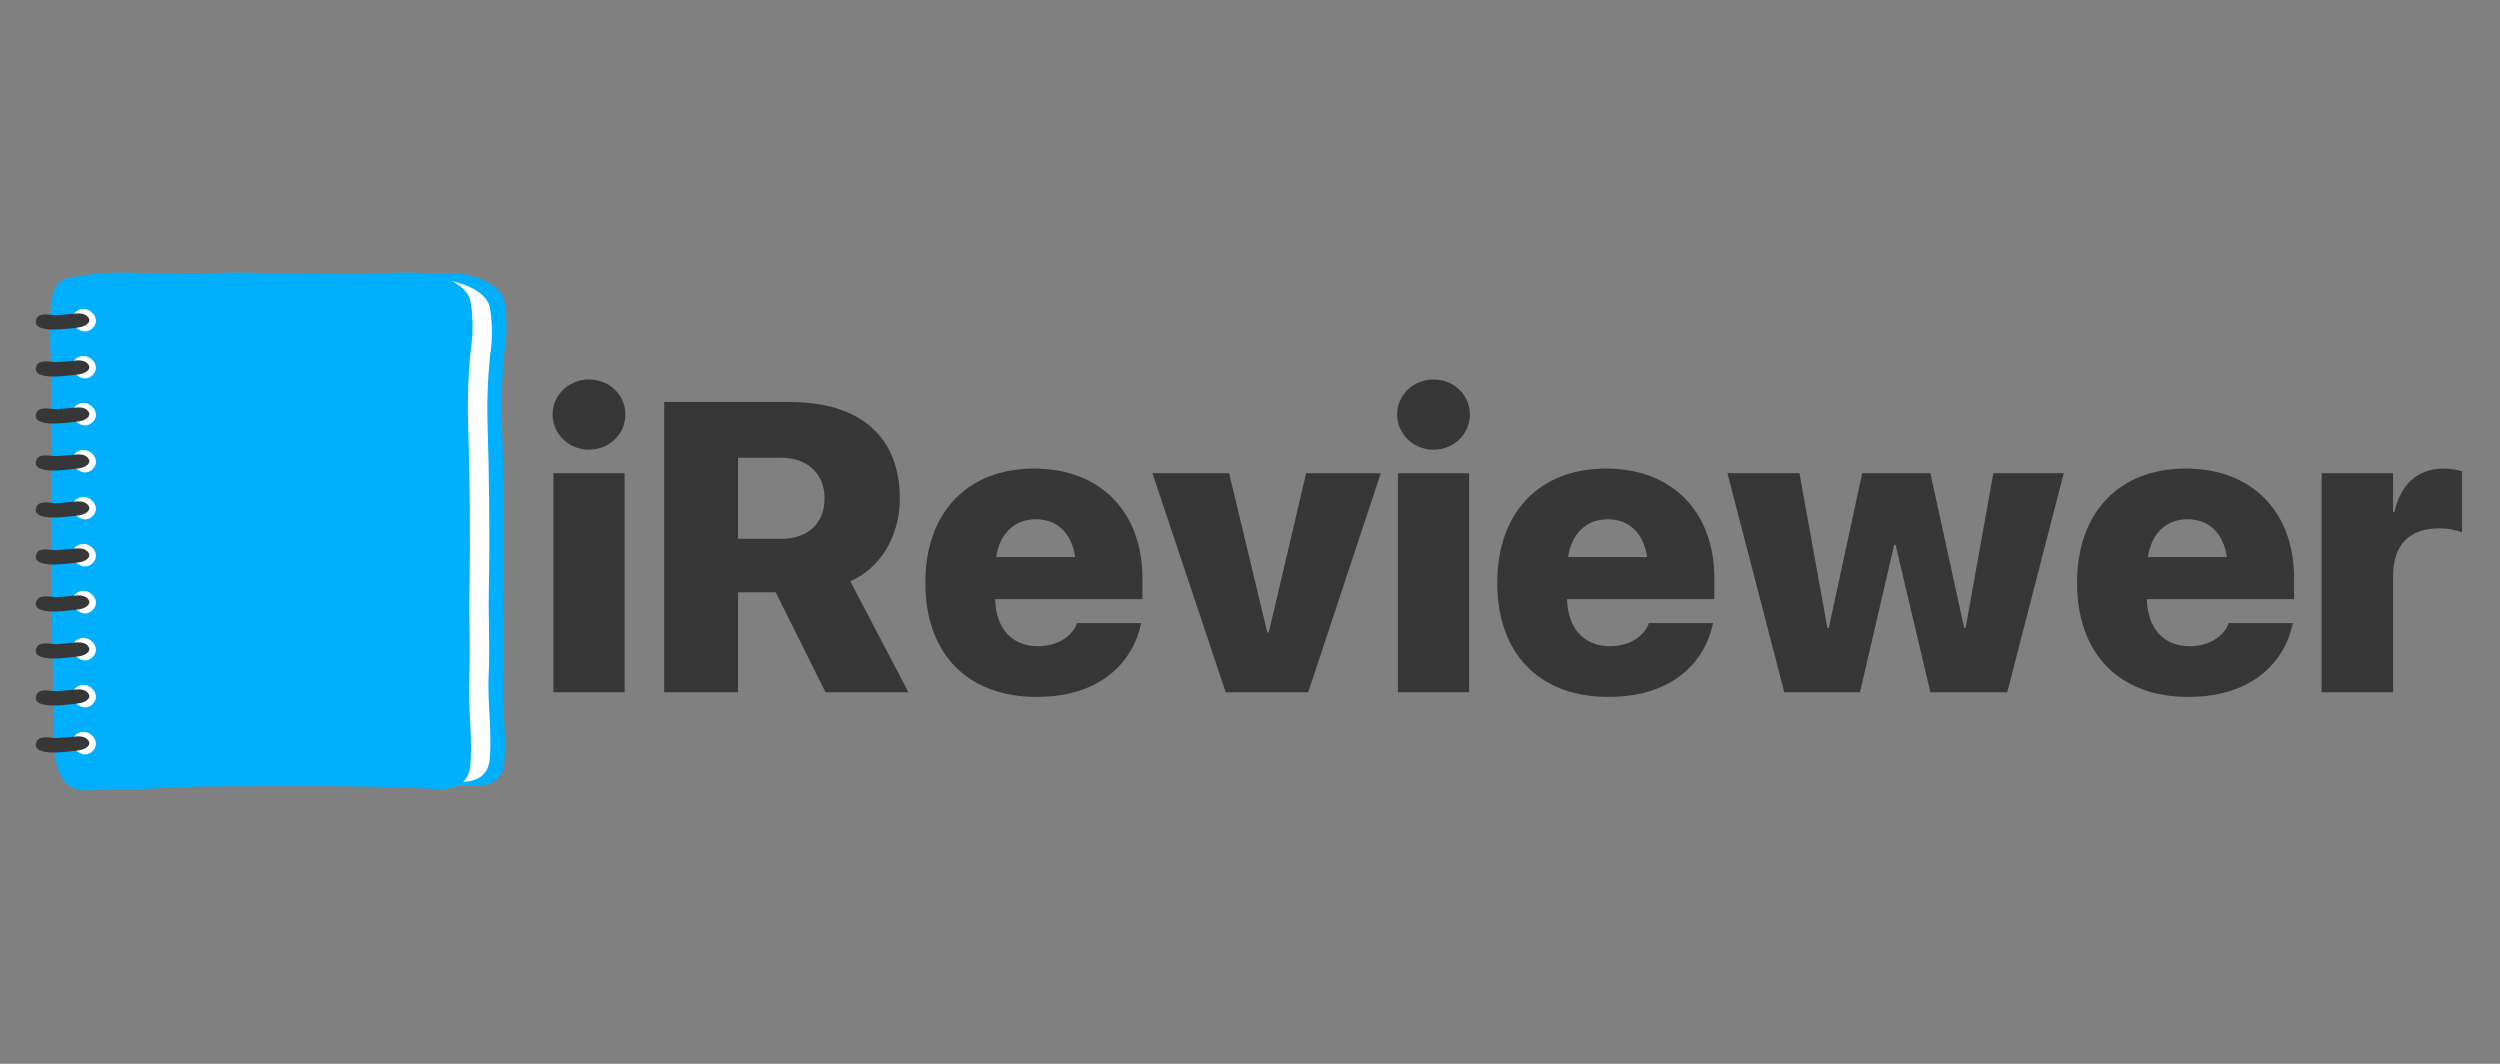 <svg xmlns="http://www.w3.org/2000/svg" xmlns:xlink="http://www.w3.org/1999/xlink" width="470" zoomAndPan="magnify" viewBox="0 0 352.5 150" height="200" preserveAspectRatio="xMidYMid meet" version="1.0"><rect x="0" y="0" width="352.5" height="150" fill="#808080" stroke="none"/><defs><g/><clipPath id="id1"><path d="M 11 38.301 L 71.672 38.301 L 71.672 111.801 L 11 111.801 Z M 11 38.301 " clip-rule="nonzero"/></clipPath><clipPath id="id2"><path d="M 7 38.301 L 67 38.301 L 67 111.801 L 7 111.801 Z M 7 38.301 " clip-rule="nonzero"/></clipPath></defs><g clip-path="url(#id1)"><path fill="#00b0ff" d="M 70.117 109.805 C 68.77 111.094 66.609 110.852 64.902 110.77 C 62.18 110.641 59.465 110.527 56.738 110.492 C 49.117 110.398 41.496 110.43 33.879 110.473 C 29.27 110.5 25.641 110.938 21.035 110.844 C 19.066 110.801 16.695 111.398 14.98 110.617 C 12.09 109.301 12.289 103.711 12.312 101.238 C 12.367 95.148 12.02 89.375 12.02 83.254 C 12.02 73.695 12.02 64.141 12.02 54.582 C 12.02 51.508 11.809 48.43 11.879 45.355 C 11.93 43.105 11.801 39.855 14.41 39.262 C 18.383 38.363 22.551 38.371 26.547 38.664 C 30.762 38.969 34.496 38.453 38.719 38.488 C 43.391 38.523 48.547 38.746 53.223 38.746 C 57.285 38.746 60.082 38.383 64.137 38.52 C 66.324 38.594 70.004 39.773 70.941 41.934 C 71.293 42.738 71.582 45.879 71.312 48.016 C 70.852 51.699 70.668 55.516 70.781 59.223 C 71.023 67.215 71.125 75.227 70.965 83.219 C 70.887 87.234 71.137 91.246 70.941 95.262 C 70.742 99.309 71.438 103.465 71.102 107.465 C 71.012 108.547 70.652 109.293 70.117 109.805 Z M 70.117 109.805 " fill-opacity="1" fill-rule="nonzero"/></g><path fill="#ffffff" d="M 68.102 109.242 C 66.789 110.504 64.691 110.266 63.027 110.184 C 60.383 110.059 57.742 109.949 55.094 109.914 C 47.684 109.82 40.273 109.852 32.863 109.895 C 28.383 109.922 24.855 110.348 20.375 110.258 C 18.461 110.215 16.156 110.801 14.488 110.035 C 11.68 108.746 11.871 103.277 11.895 100.855 C 11.949 94.895 11.609 89.25 11.609 83.254 C 11.609 73.902 11.609 64.551 11.609 55.195 C 11.609 52.184 11.402 49.176 11.473 46.164 C 11.52 43.965 11.398 40.781 13.934 40.203 C 17.797 39.324 21.848 39.332 25.734 39.617 C 29.832 39.914 33.465 39.41 37.57 39.445 C 42.113 39.48 47.129 39.699 51.672 39.695 C 55.621 39.695 58.344 39.34 62.285 39.477 C 64.41 39.547 67.988 40.703 68.902 42.816 C 69.242 43.602 69.523 46.68 69.266 48.77 C 68.816 52.375 68.637 56.109 68.746 59.738 C 68.98 67.559 69.082 75.398 68.926 83.219 C 68.848 87.152 69.094 91.078 68.902 95.008 C 68.707 98.969 69.387 103.035 69.059 106.949 C 68.969 108.008 68.621 108.742 68.102 109.242 Z M 68.102 109.242 " fill-opacity="1" fill-rule="nonzero"/><g clip-path="url(#id2)"><path fill="#00b0ff" d="M 65.332 110.219 C 63.984 111.516 61.824 111.27 60.117 111.188 C 57.395 111.059 54.68 110.945 51.953 110.91 C 44.336 110.812 36.715 110.844 29.094 110.891 C 24.484 110.914 20.859 111.355 16.25 111.262 C 14.281 111.219 11.914 111.82 10.195 111.035 C 7.309 109.711 7.508 104.082 7.531 101.594 C 7.586 95.465 7.234 89.656 7.234 83.492 C 7.234 73.875 7.234 64.254 7.234 54.633 C 7.234 51.539 7.023 48.445 7.094 45.348 C 7.145 43.082 7.016 39.809 9.625 39.215 C 13.598 38.312 17.766 38.32 21.762 38.613 C 25.977 38.922 29.715 38.402 33.938 38.438 C 38.609 38.473 43.766 38.699 48.438 38.695 C 52.5 38.695 55.297 38.328 59.352 38.469 C 61.539 38.543 65.219 39.73 66.16 41.902 C 66.508 42.711 66.797 45.875 66.531 48.027 C 66.07 51.734 65.887 55.574 65.996 59.309 C 66.238 67.352 66.34 75.41 66.184 83.457 C 66.102 87.5 66.352 91.539 66.156 95.578 C 65.957 99.652 66.656 103.836 66.32 107.859 C 66.227 108.949 65.867 109.703 65.332 110.219 Z M 65.332 110.219 " fill-opacity="1" fill-rule="nonzero"/></g><path fill="#ffffff" d="M 13.008 46.324 C 14.496 44.961 12.477 42.871 10.957 43.777 C 8.938 44.98 11.41 47.789 13.008 46.324 Z M 13.008 46.324 " fill-opacity="1" fill-rule="nonzero"/><path fill="#373737" d="M 8.016 44.438 C 8.559 44.387 9.105 44.34 9.652 44.309 C 10.41 44.266 11.551 43.961 12.23 44.527 C 13.121 45.281 12.18 45.895 11.578 46.062 C 10.883 46.258 10.102 46.262 9.395 46.352 C 8.75 46.434 4.238 46.938 5.168 44.906 C 5.609 43.949 7.34 44.5 8.016 44.438 Z M 8.016 44.438 " fill-opacity="1" fill-rule="nonzero"/><path fill="#ffffff" d="M 13.008 52.949 C 14.496 51.586 12.477 49.496 10.957 50.402 C 8.938 51.605 11.41 54.418 13.008 52.949 Z M 13.008 52.949 " fill-opacity="1" fill-rule="nonzero"/><path fill="#373737" d="M 8.016 51.062 C 8.559 51.012 9.105 50.965 9.652 50.934 C 10.41 50.891 11.551 50.586 12.23 51.156 C 13.121 51.906 12.18 52.52 11.578 52.688 C 10.883 52.883 10.102 52.887 9.395 52.977 C 8.75 53.062 4.238 53.566 5.168 51.535 C 5.609 50.574 7.34 51.125 8.016 51.062 Z M 8.016 51.062 " fill-opacity="1" fill-rule="nonzero"/><path fill="#ffffff" d="M 13.008 59.574 C 14.496 58.211 12.477 56.125 10.957 57.027 C 8.938 58.23 11.41 61.043 13.008 59.574 Z M 13.008 59.574 " fill-opacity="1" fill-rule="nonzero"/><path fill="#373737" d="M 8.016 57.688 C 8.559 57.637 9.105 57.594 9.652 57.562 C 10.41 57.52 11.551 57.211 12.23 57.781 C 13.121 58.531 12.18 59.145 11.578 59.316 C 10.883 59.508 10.102 59.512 9.395 59.605 C 8.75 59.688 4.238 60.191 5.168 58.16 C 5.609 57.199 7.34 57.75 8.016 57.688 Z M 8.016 57.688 " fill-opacity="1" fill-rule="nonzero"/><path fill="#ffffff" d="M 13.008 66.203 C 14.496 64.84 12.477 62.75 10.957 63.652 C 8.938 64.855 11.41 67.668 13.008 66.203 Z M 13.008 66.203 " fill-opacity="1" fill-rule="nonzero"/><path fill="#373737" d="M 8.016 64.312 C 8.559 64.262 9.105 64.219 9.652 64.188 C 10.41 64.145 11.551 63.84 12.23 64.406 C 13.121 65.16 12.18 65.773 11.578 65.941 C 10.883 66.133 10.102 66.137 9.395 66.23 C 8.75 66.312 4.238 66.816 5.168 64.785 C 5.609 63.828 7.34 64.379 8.016 64.312 Z M 8.016 64.312 " fill-opacity="1" fill-rule="nonzero"/><path fill="#ffffff" d="M 13.008 72.828 C 14.496 71.465 12.477 69.375 10.957 70.281 C 8.938 71.484 11.41 74.293 13.008 72.828 Z M 13.008 72.828 " fill-opacity="1" fill-rule="nonzero"/><path fill="#373737" d="M 8.016 70.941 C 8.559 70.891 9.105 70.844 9.652 70.812 C 10.41 70.77 11.551 70.465 12.23 71.031 C 13.121 71.785 12.18 72.398 11.578 72.566 C 10.883 72.762 10.102 72.766 9.395 72.855 C 8.75 72.941 4.238 73.441 5.168 71.414 C 5.609 70.453 7.34 71.004 8.016 70.941 Z M 8.016 70.941 " fill-opacity="1" fill-rule="nonzero"/><path fill="#ffffff" d="M 13.008 79.453 C 14.496 78.09 12.477 76 10.957 76.906 C 8.938 78.109 11.41 80.922 13.008 79.453 Z M 13.008 79.453 " fill-opacity="1" fill-rule="nonzero"/><path fill="#373737" d="M 8.016 77.566 C 8.559 77.516 9.105 77.469 9.652 77.438 C 10.41 77.395 11.551 77.09 12.23 77.66 C 13.121 78.41 12.18 79.023 11.578 79.191 C 10.883 79.387 10.102 79.391 9.395 79.48 C 8.75 79.566 4.238 80.07 5.168 78.039 C 5.609 77.078 7.34 77.629 8.016 77.566 Z M 8.016 77.566 " fill-opacity="1" fill-rule="nonzero"/><path fill="#ffffff" d="M 13.008 86.078 C 14.496 84.719 12.477 82.629 10.957 83.531 C 8.938 84.734 11.41 87.547 13.008 86.078 Z M 13.008 86.078 " fill-opacity="1" fill-rule="nonzero"/><path fill="#373737" d="M 8.016 84.191 C 8.559 84.141 9.105 84.098 9.652 84.066 C 10.41 84.023 11.551 83.715 12.23 84.285 C 13.121 85.039 12.18 85.648 11.578 85.82 C 10.883 86.012 10.102 86.016 9.395 86.109 C 8.75 86.191 4.238 86.695 5.168 84.664 C 5.609 83.703 7.34 84.254 8.016 84.191 Z M 8.016 84.191 " fill-opacity="1" fill-rule="nonzero"/><path fill="#ffffff" d="M 13.008 92.707 C 14.496 91.344 12.477 89.254 10.957 90.16 C 8.938 91.359 11.41 94.172 13.008 92.707 Z M 13.008 92.707 " fill-opacity="1" fill-rule="nonzero"/><path fill="#373737" d="M 8.016 90.82 C 8.559 90.766 9.105 90.723 9.652 90.691 C 10.41 90.648 11.551 90.344 12.23 90.91 C 13.121 91.664 12.18 92.277 11.578 92.445 C 10.883 92.637 10.102 92.641 9.395 92.734 C 8.75 92.816 4.238 93.32 5.168 91.289 C 5.609 90.332 7.34 90.883 8.016 90.82 Z M 8.016 90.82 " fill-opacity="1" fill-rule="nonzero"/><path fill="#ffffff" d="M 13.008 99.332 C 14.496 97.969 12.477 95.879 10.957 96.785 C 8.938 97.988 11.41 100.797 13.008 99.332 Z M 13.008 99.332 " fill-opacity="1" fill-rule="nonzero"/><path fill="#373737" d="M 8.016 97.445 C 8.559 97.395 9.105 97.348 9.652 97.316 C 10.41 97.273 11.551 96.969 12.23 97.539 C 13.121 98.289 12.18 98.902 11.578 99.07 C 10.883 99.266 10.102 99.27 9.395 99.359 C 8.75 99.445 4.238 99.949 5.168 97.918 C 5.609 96.957 7.34 97.508 8.016 97.445 Z M 8.016 97.445 " fill-opacity="1" fill-rule="nonzero"/><path fill="#ffffff" d="M 13.008 105.957 C 14.496 104.594 12.477 102.504 10.957 103.41 C 8.938 104.613 11.41 107.426 13.008 105.957 Z M 13.008 105.957 " fill-opacity="1" fill-rule="nonzero"/><path fill="#373737" d="M 8.016 104.07 C 8.559 104.02 9.105 103.973 9.652 103.941 C 10.41 103.898 11.551 103.594 12.23 104.164 C 13.121 104.914 12.18 105.527 11.578 105.695 C 10.883 105.891 10.102 105.895 9.395 105.988 C 8.75 106.07 4.238 106.574 5.168 104.543 C 5.609 103.582 7.34 104.133 8.016 104.07 Z M 8.016 104.07 " fill-opacity="1" fill-rule="nonzero"/><g fill="#373737" fill-opacity="1"><g transform="translate(75.531, 97.612)"><g><path d="M 7.516 -34.207 C 10.438 -34.207 12.652 -36.477 12.652 -39.172 C 12.652 -41.867 10.438 -44.105 7.516 -44.105 C 4.625 -44.105 2.383 -41.867 2.383 -39.172 C 2.383 -36.477 4.625 -34.207 7.516 -34.207 Z M 2.496 0 L 12.539 0 L 12.539 -30.891 L 2.496 -30.891 Z M 2.496 0 "/></g></g></g><g fill="#373737" fill-opacity="1"><g transform="translate(90.564, 97.612)"><g><path d="M 3.09 0 L 13.5 0 L 13.5 -14.098 L 18.805 -14.098 L 25.84 0 L 37.527 0 L 29.328 -15.656 C 33.582 -17.5 36.309 -22.039 36.309 -27.285 L 36.309 -27.344 C 36.309 -36.023 30.719 -40.93 20.82 -40.93 L 3.09 -40.93 Z M 13.5 -21.641 L 13.5 -33.074 L 19.602 -33.074 C 23.258 -33.074 25.699 -30.805 25.699 -27.371 L 25.699 -27.316 C 25.699 -23.855 23.344 -21.641 19.656 -21.641 Z M 13.5 -21.641 "/></g></g></g><g fill="#373737" fill-opacity="1"><g transform="translate(128.999, 97.612)"><g><path d="M 17.16 0.652 C 27.004 0.652 30.891 -5.133 31.824 -9.418 L 31.91 -9.758 L 22.832 -9.758 L 22.805 -9.617 C 22.352 -8.34 20.594 -6.496 17.359 -6.496 C 13.699 -6.496 11.43 -8.965 11.316 -13.133 L 32.082 -13.133 L 32.082 -16.082 C 32.082 -25.441 26.152 -31.543 16.82 -31.543 C 7.43 -31.543 1.477 -25.387 1.477 -15.457 L 1.477 -15.43 C 1.477 -5.445 7.402 0.652 17.16 0.652 Z M 17.047 -24.395 C 19.996 -24.395 22.098 -22.523 22.605 -19.062 L 11.461 -19.062 C 11.969 -22.465 14.098 -24.395 17.047 -24.395 Z M 17.047 -24.395 "/></g></g></g><g fill="#373737" fill-opacity="1"><g transform="translate(162.554, 97.612)"><g><path d="M 10.27 0 L 21.898 0 L 32.137 -30.891 L 21.613 -30.891 L 16.34 -8.426 L 16.141 -8.426 L 10.75 -30.891 L -0.059 -30.891 Z M 10.27 0 "/></g></g></g><g fill="#373737" fill-opacity="1"><g transform="translate(194.607, 97.612)"><g><path d="M 7.516 -34.207 C 10.438 -34.207 12.652 -36.477 12.652 -39.172 C 12.652 -41.867 10.438 -44.105 7.516 -44.105 C 4.625 -44.105 2.383 -41.867 2.383 -39.172 C 2.383 -36.477 4.625 -34.207 7.516 -34.207 Z M 2.496 0 L 12.539 0 L 12.539 -30.891 L 2.496 -30.891 Z M 2.496 0 "/></g></g></g><g fill="#373737" fill-opacity="1"><g transform="translate(209.64, 97.612)"><g><path d="M 17.16 0.652 C 27.004 0.652 30.891 -5.133 31.824 -9.418 L 31.91 -9.758 L 22.832 -9.758 L 22.805 -9.617 C 22.352 -8.34 20.594 -6.496 17.359 -6.496 C 13.699 -6.496 11.43 -8.965 11.316 -13.133 L 32.082 -13.133 L 32.082 -16.082 C 32.082 -25.441 26.152 -31.543 16.82 -31.543 C 7.43 -31.543 1.477 -25.387 1.477 -15.457 L 1.477 -15.43 C 1.477 -5.445 7.402 0.652 17.16 0.652 Z M 17.047 -24.395 C 19.996 -24.395 22.098 -22.523 22.605 -19.062 L 11.461 -19.062 C 11.969 -22.465 14.098 -24.395 17.047 -24.395 Z M 17.047 -24.395 "/></g></g></g><g fill="#373737" fill-opacity="1"><g transform="translate(243.196, 97.612)"><g><path d="M 8.395 0 L 19.062 0 L 23.883 -20.793 L 24.082 -20.793 L 28.988 0 L 39.824 0 L 47.793 -30.891 L 37.867 -30.891 L 33.953 -9.078 L 33.754 -9.078 L 28.988 -30.891 L 19.375 -30.891 L 14.664 -9.078 L 14.465 -9.078 L 10.523 -30.891 L 0.367 -30.891 Z M 8.395 0 "/></g></g></g><g fill="#373737" fill-opacity="1"><g transform="translate(291.387, 97.612)"><g><path d="M 17.16 0.652 C 27.004 0.652 30.891 -5.133 31.824 -9.418 L 31.91 -9.758 L 22.832 -9.758 L 22.805 -9.617 C 22.352 -8.34 20.594 -6.496 17.359 -6.496 C 13.699 -6.496 11.43 -8.965 11.316 -13.133 L 32.082 -13.133 L 32.082 -16.082 C 32.082 -25.441 26.152 -31.543 16.82 -31.543 C 7.43 -31.543 1.477 -25.387 1.477 -15.457 L 1.477 -15.43 C 1.477 -5.445 7.402 0.652 17.16 0.652 Z M 17.047 -24.395 C 19.996 -24.395 22.098 -22.523 22.605 -19.062 L 11.461 -19.062 C 11.969 -22.465 14.098 -24.395 17.047 -24.395 Z M 17.047 -24.395 "/></g></g></g><g fill="#373737" fill-opacity="1"><g transform="translate(324.943, 97.612)"><g><path d="M 2.41 0 L 12.48 0 L 12.48 -16.395 C 12.48 -20.793 14.777 -23.117 19.004 -23.117 C 20.195 -23.117 21.359 -22.891 22.211 -22.551 L 22.211 -31.145 C 21.445 -31.398 20.566 -31.543 19.602 -31.543 C 15.969 -31.543 13.531 -29.328 12.68 -25.414 L 12.48 -25.414 L 12.48 -30.891 L 2.41 -30.891 Z M 2.41 0 "/></g></g></g></svg>